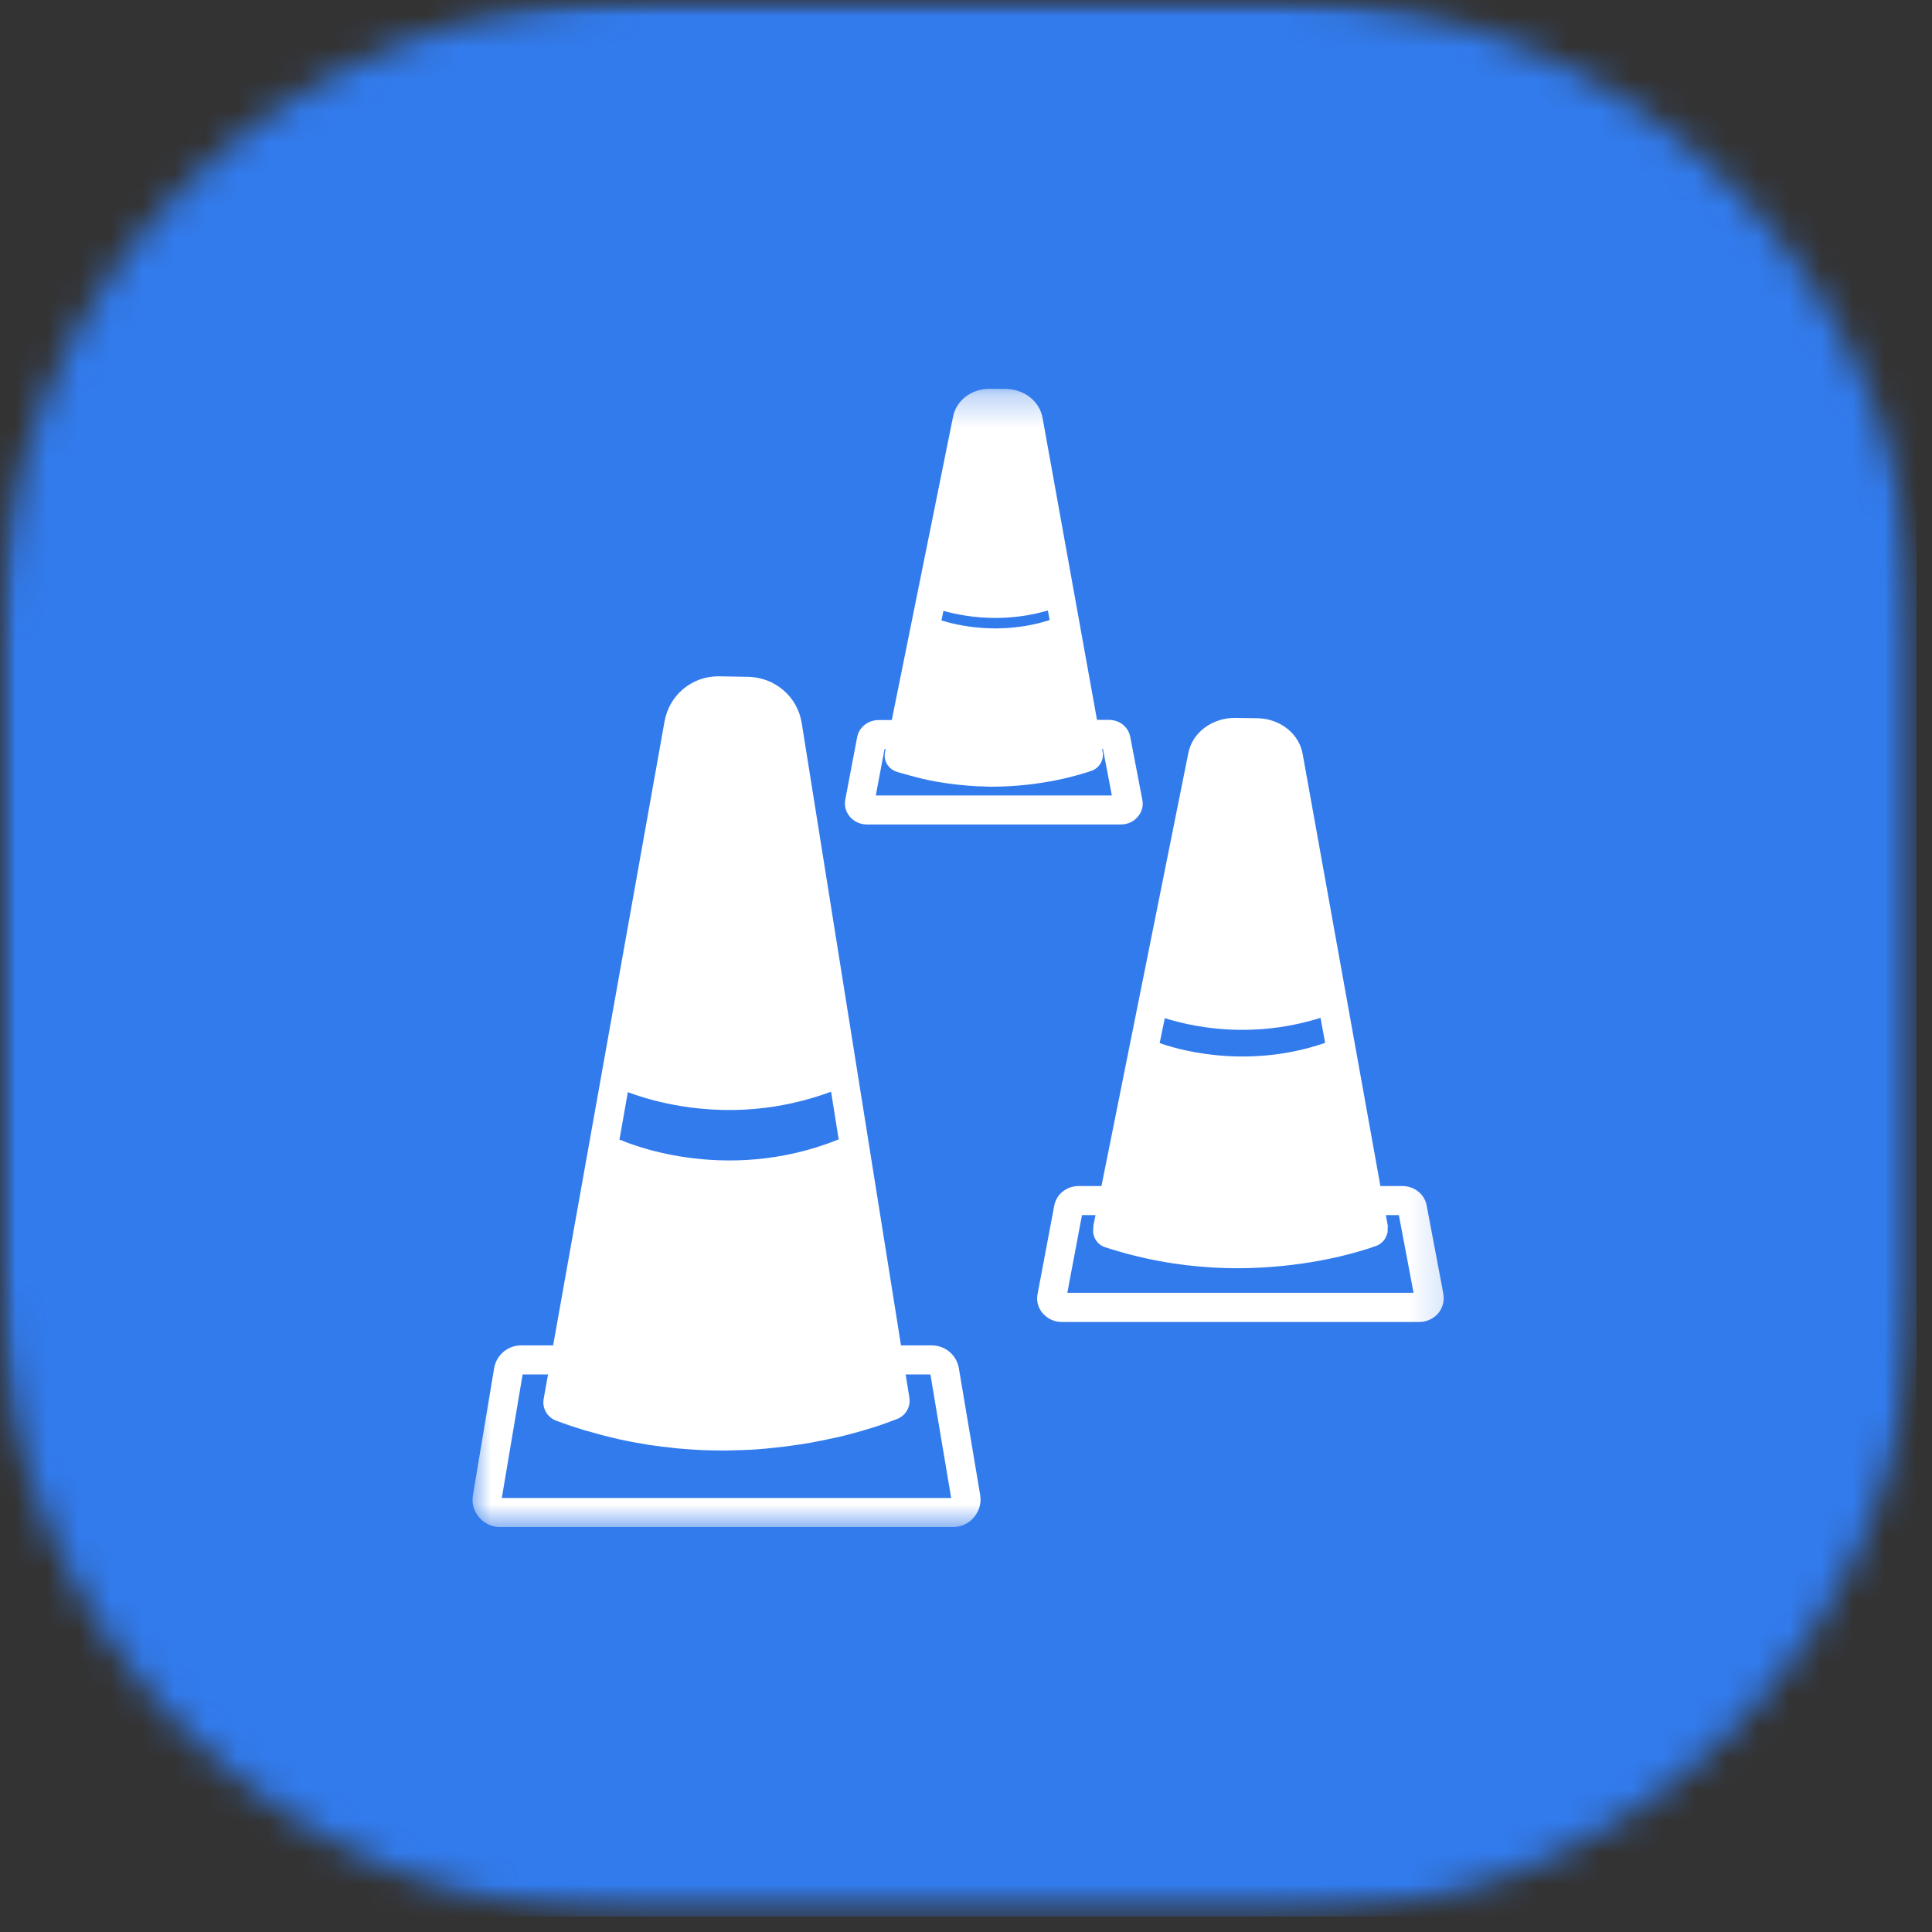 <svg width="61" height="61" viewBox="0 0 61 61" fill="none" xmlns="http://www.w3.org/2000/svg">
<rect x="0" y="0" width="61" height="61" fill="#333333" stroke="none"/>
<mask id="mask0_955_33892" style="mask-type:luminance" maskUnits="userSpaceOnUse" x="0" y="0" width="61" height="61">
<path d="M0 0H60.51V60.51H0V0Z" fill="white"/>
</mask>
<g mask="url(#mask0_955_33892)">
<mask id="mask1_955_33892" style="mask-type:luminance" maskUnits="userSpaceOnUse" x="0" y="0" width="61" height="61">
<path d="M19.984 0H40.526C45.828 0 50.911 2.104 54.656 5.854C58.406 9.599 60.51 14.682 60.51 19.984V40.526C60.51 45.828 58.406 50.906 54.656 54.656C50.911 58.401 45.828 60.51 40.526 60.51H19.984C14.682 60.51 9.599 58.401 5.854 54.656C2.104 50.906 0 45.828 0 40.526V19.984C0 14.682 2.104 9.599 5.854 5.854C9.599 2.104 14.682 0 19.984 0Z" fill="white"/>
</mask>
<g mask="url(#mask1_955_33892)">
<path d="M0 0H60.51V60.51H0V0Z" fill="#327BED"/>
</g>
</g>
<mask id="mask2_955_33892" style="mask-type:luminance" maskUnits="userSpaceOnUse" x="14" y="12" width="32" height="37">
<path d="M14.865 12.281H45.839V48.25H14.865V12.281Z" fill="white"/>
</mask>
<g mask="url(#mask2_955_33892)">
<path d="M45.574 40.859L45.047 38.073C44.985 37.708 44.662 37.448 44.277 37.448H43.584L41.131 23.813C41.021 23.167 40.422 22.693 39.709 22.677L38.985 22.667C38.277 22.667 37.652 23.12 37.521 23.771L34.777 37.448H34.053C33.678 37.448 33.355 37.703 33.287 38.063L32.761 40.849C32.714 41.057 32.771 41.276 32.907 41.448C33.058 41.63 33.282 41.74 33.527 41.74H44.808C45.042 41.74 45.266 41.636 45.417 41.458C45.553 41.286 45.61 41.073 45.574 40.859ZM36.777 32.146C37.266 32.302 38.136 32.516 39.235 32.516C39.969 32.516 40.808 32.417 41.693 32.136L41.839 32.927C39.245 33.823 36.964 33.063 36.615 32.932L36.777 32.146ZM33.699 40.818L34.162 38.365H34.589L34.521 38.698C34.521 38.708 34.527 38.714 34.521 38.724V38.734C34.516 38.745 34.521 38.75 34.521 38.761C34.475 39.031 34.631 39.297 34.896 39.38C35.146 39.464 35.391 39.531 35.631 39.599C35.662 39.604 35.693 39.609 35.719 39.62C36.907 39.927 38.042 40.042 39.063 40.042C41.068 40.042 42.62 39.615 43.251 39.406C43.329 39.38 43.396 39.354 43.449 39.339C43.574 39.292 43.672 39.208 43.74 39.094C43.766 39.047 43.787 38.99 43.803 38.938C43.803 38.932 43.803 38.927 43.808 38.922C43.813 38.886 43.813 38.849 43.813 38.813C43.813 38.776 43.818 38.745 43.818 38.708L43.756 38.365H44.167L44.631 40.818H33.699ZM30.277 43.214C30.209 42.786 29.85 42.479 29.417 42.479H28.448L25.313 22.828C25.183 22.005 24.48 21.391 23.631 21.37L22.714 21.354C22.698 21.354 22.688 21.354 22.678 21.354C21.834 21.354 21.126 21.953 20.98 22.787L17.464 42.479H16.454C16.027 42.479 15.667 42.786 15.6 43.208L14.933 47.203C14.886 47.453 14.959 47.714 15.126 47.906C15.292 48.104 15.532 48.214 15.787 48.214H30.089C30.344 48.214 30.584 48.104 30.751 47.906C30.917 47.714 30.99 47.453 30.948 47.203L30.277 43.214ZM19.823 34.484C20.412 34.703 21.563 35.047 23.027 35.047C23.99 35.047 25.084 34.896 26.24 34.469L26.48 35.974C22.834 37.448 19.652 36.016 19.615 36C19.6 35.99 19.579 35.99 19.558 35.984L19.823 34.484ZM15.844 47.297L16.501 43.396H17.303L17.167 44.161C17.11 44.458 17.277 44.75 17.558 44.854C17.85 44.964 18.141 45.063 18.428 45.151C18.511 45.172 18.594 45.198 18.678 45.219C18.902 45.286 19.126 45.344 19.35 45.396C19.417 45.411 19.48 45.427 19.547 45.443C19.823 45.505 20.1 45.557 20.37 45.599C20.433 45.615 20.495 45.62 20.563 45.63C20.777 45.661 20.99 45.688 21.198 45.708C21.277 45.719 21.355 45.729 21.428 45.734C21.688 45.755 21.943 45.776 22.193 45.786C22.198 45.786 22.204 45.786 22.209 45.786C22.412 45.792 22.61 45.797 22.803 45.797C22.86 45.797 22.907 45.797 22.964 45.797C23.021 45.797 23.073 45.792 23.131 45.792C23.37 45.786 23.605 45.781 23.834 45.766C24.063 45.75 24.287 45.729 24.506 45.703C24.558 45.698 24.605 45.693 24.652 45.688C24.865 45.661 25.068 45.636 25.266 45.604C25.287 45.604 25.313 45.599 25.334 45.594C25.516 45.568 25.688 45.536 25.855 45.5C25.896 45.495 25.933 45.484 25.969 45.479C26.146 45.443 26.318 45.406 26.48 45.37C26.511 45.359 26.537 45.354 26.573 45.349C26.709 45.313 26.844 45.281 26.969 45.245C26.995 45.24 27.027 45.229 27.053 45.224C27.188 45.182 27.318 45.146 27.438 45.109C27.469 45.099 27.495 45.094 27.527 45.083C27.631 45.052 27.725 45.021 27.813 44.99C27.829 44.984 27.844 44.979 27.855 44.974C27.954 44.943 28.037 44.911 28.115 44.88C28.136 44.875 28.152 44.87 28.172 44.859C28.24 44.833 28.303 44.813 28.35 44.792C28.6 44.682 28.751 44.417 28.714 44.146V44.136L28.594 43.396H29.376L30.032 47.297H15.844ZM27.365 26.031H35.391C35.605 26.031 35.797 25.943 35.928 25.781C36.053 25.636 36.105 25.443 36.068 25.255L35.688 23.276C35.631 22.953 35.35 22.729 35.011 22.729H34.636L32.917 13.193C32.824 12.672 32.344 12.292 31.777 12.281L31.266 12.276C31.256 12.276 31.245 12.276 31.235 12.276C30.667 12.276 30.188 12.646 30.089 13.167L28.157 22.735H27.74C27.407 22.735 27.12 22.964 27.063 23.276L26.688 25.25C26.652 25.438 26.704 25.63 26.829 25.781C26.959 25.938 27.157 26.031 27.365 26.031ZM29.787 19.287C30.162 19.391 30.735 19.511 31.433 19.511C31.933 19.511 32.495 19.448 33.084 19.276L33.141 19.578C31.558 20.083 30.167 19.729 29.725 19.589L29.787 19.287ZM27.928 23.651H27.964L27.948 23.724C27.896 23.932 27.969 24.136 28.126 24.266C28.178 24.307 28.24 24.344 28.308 24.365C28.391 24.396 28.475 24.412 28.558 24.438C28.688 24.474 28.813 24.511 28.938 24.542C29.063 24.573 29.188 24.604 29.308 24.63C29.402 24.646 29.49 24.667 29.579 24.682C30.037 24.761 30.48 24.807 30.907 24.828C30.938 24.828 30.969 24.828 31.006 24.828C31.1 24.833 31.204 24.839 31.297 24.839C32.922 24.839 34.146 24.448 34.475 24.333C34.709 24.245 34.855 24 34.818 23.755L34.797 23.646H34.824L35.105 25.115H27.652L27.928 23.651Z" fill="white"/>
</g>
</svg>
